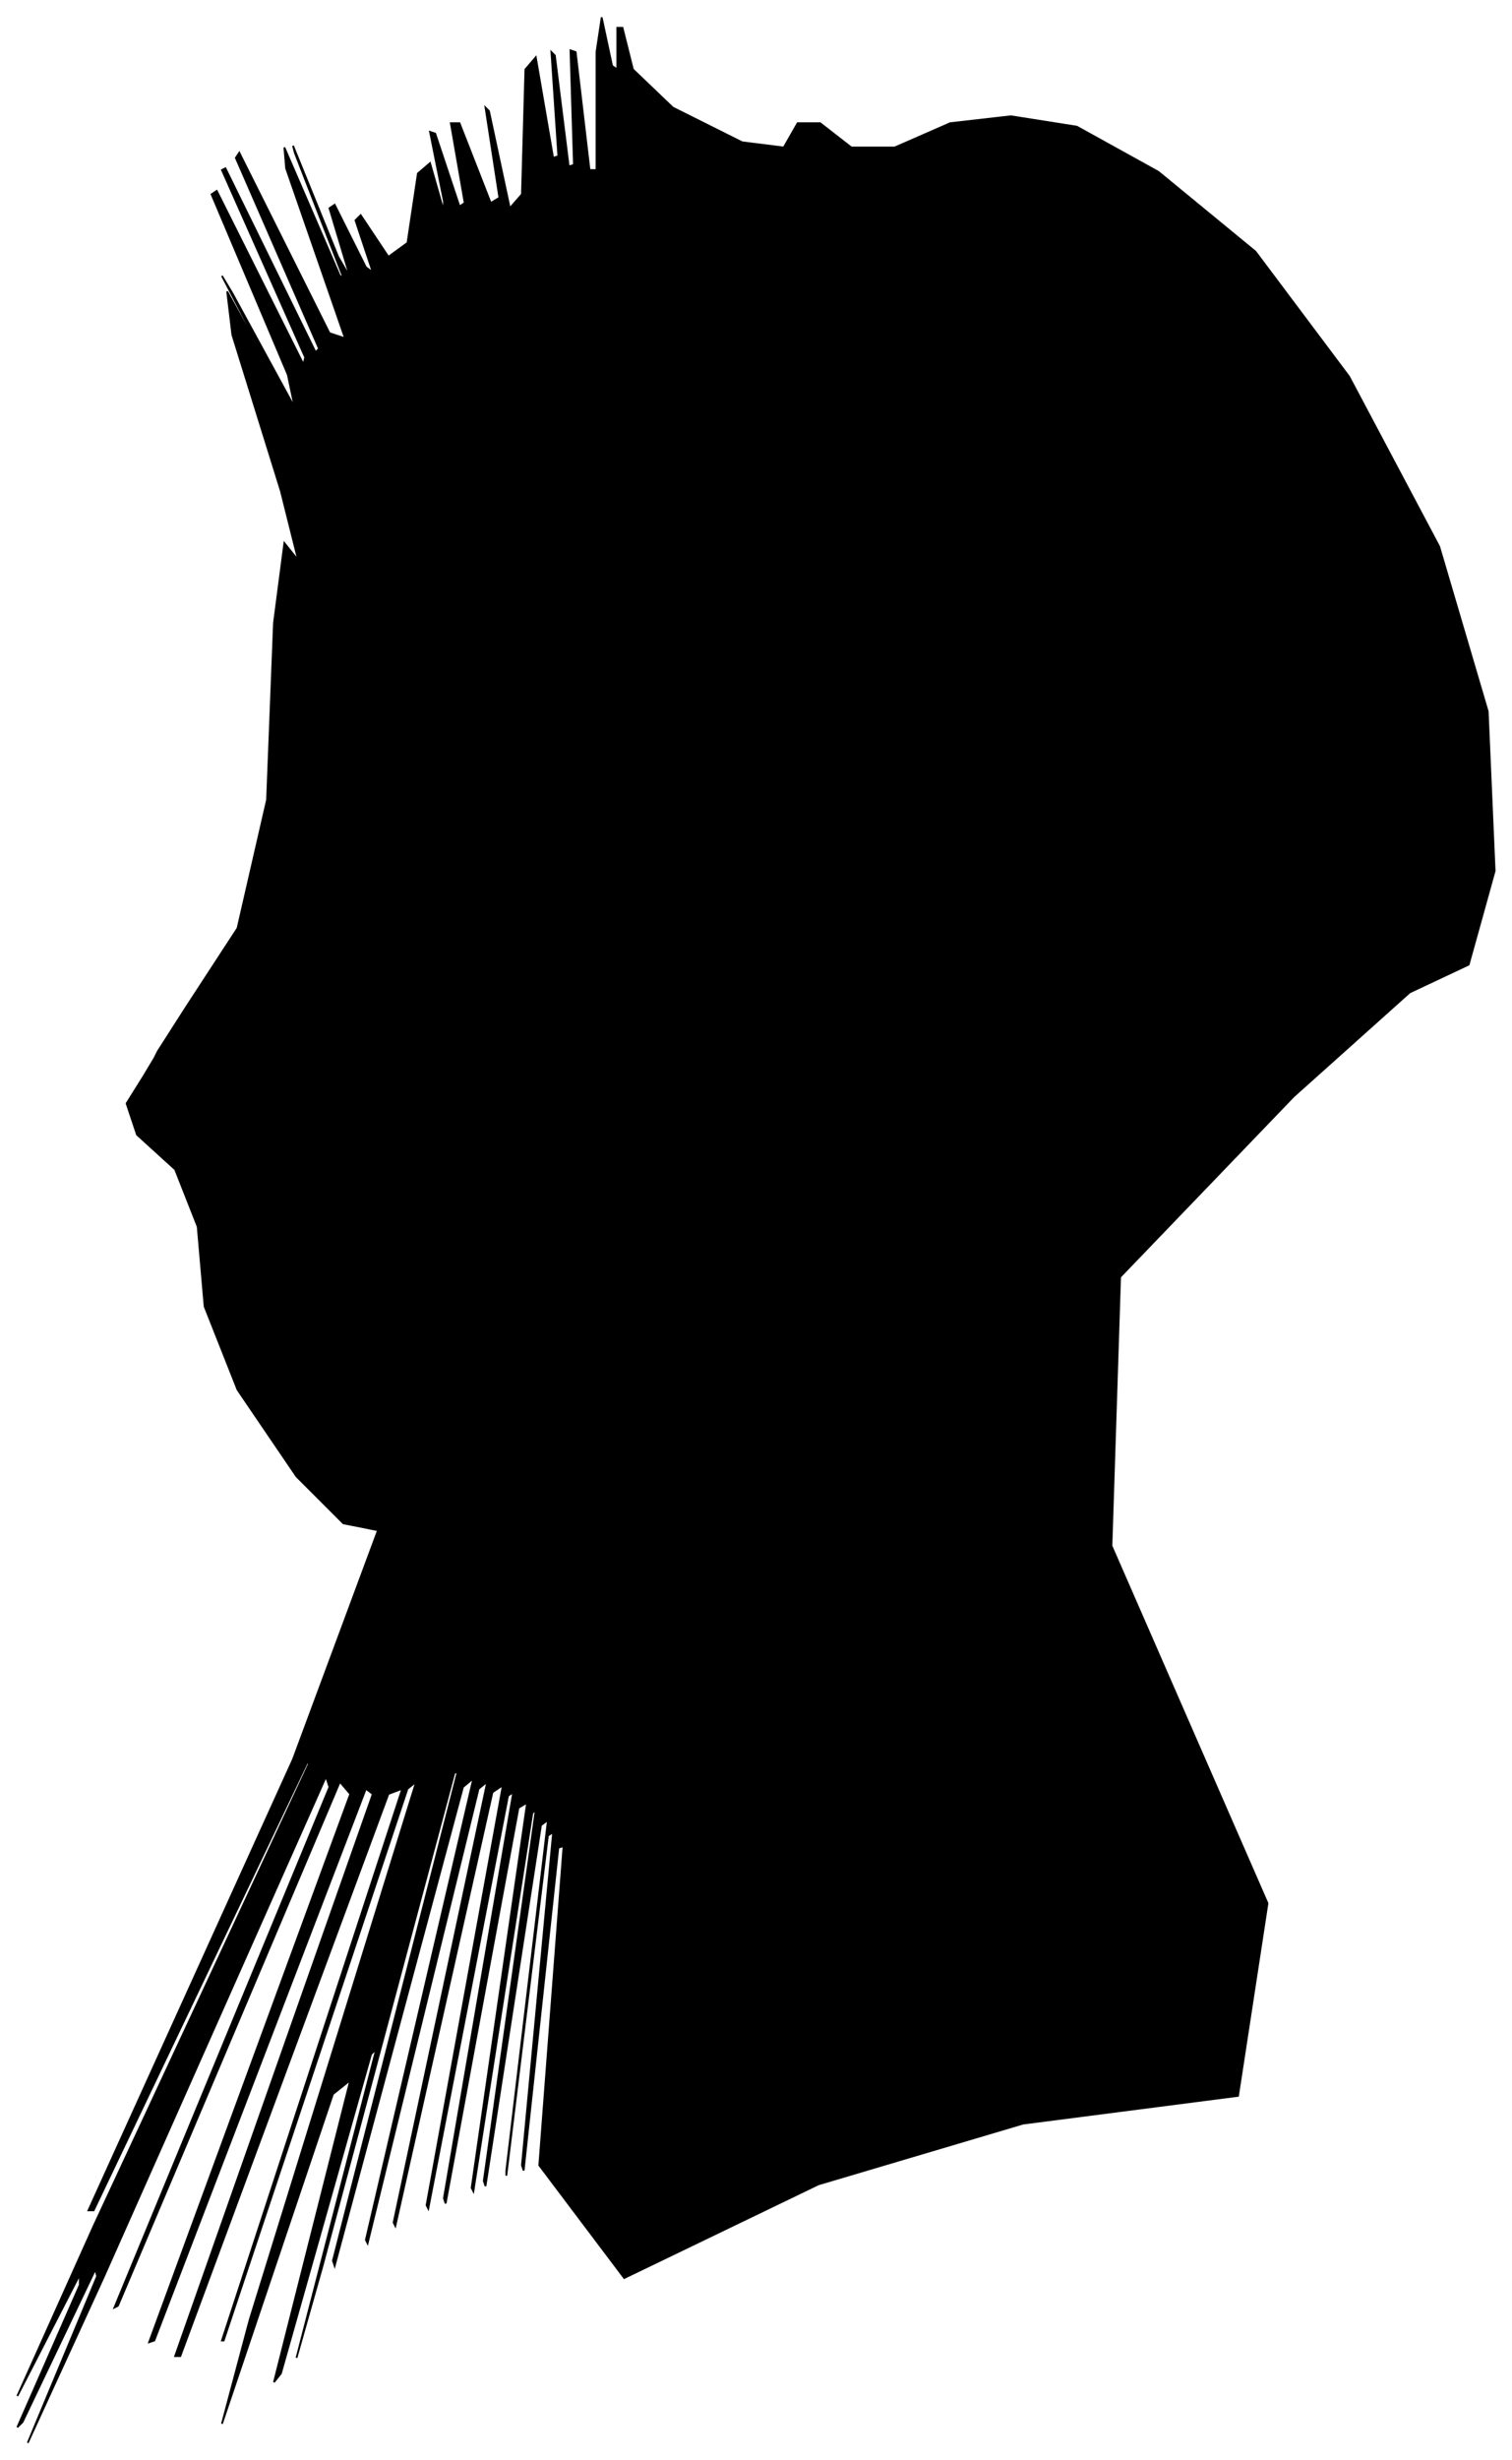 <?xml version="1.0" encoding="UTF-8"?>
<svg xmlns="http://www.w3.org/2000/svg" viewBox="398.00 226.00 872.00 1418.00">
  <path d="M 505.00 807.00 L 535.00 761.00 L 552.00 687.00 L 556.00 585.00 L 562.00 539.00 L 570.00 549.00 L 560.00 509.00 L 532.00 419.00 L 529.00 394.00 L 551.00 434.00 L 550.00 431.00 L 526.00 385.00 L 532.00 395.00 L 568.00 461.00 L 564.00 442.00 L 520.00 338.00 L 523.00 336.00 L 573.00 436.00 L 574.00 432.00 L 526.00 324.00 L 528.00 323.00 L 580.00 429.00 L 582.00 427.00 L 534.00 317.00 L 536.00 314.00 L 588.00 418.00 L 597.00 421.00 L 563.00 323.00 L 562.00 311.00 L 594.00 385.00 L 596.00 386.00 L 568.00 314.00 L 567.00 310.00 L 593.00 374.00 L 600.00 386.00 L 588.00 346.00 L 591.00 344.00 L 609.00 380.00 L 613.00 383.00 L 603.00 353.00 L 606.00 350.00 L 622.00 374.00 L 633.00 366.00 L 639.00 326.00 L 646.00 320.00 L 654.00 348.00 L 654.00 342.00 L 646.00 302.00 L 649.00 303.00 L 663.00 345.00 L 666.00 343.00 L 658.00 297.00 L 663.00 297.00 L 681.00 343.00 L 686.00 340.00 L 678.00 288.00 L 680.00 290.00 L 692.00 346.00 L 699.00 338.00 L 701.00 266.00 L 707.00 259.00 L 717.00 317.00 L 720.00 316.00 L 716.00 256.00 L 718.00 258.00 L 726.00 322.00 L 729.00 321.00 L 727.00 255.00 L 730.00 256.00 L 738.00 324.00 L 742.00 324.00 L 742.00 256.00 L 745.00 236.00 L 751.00 264.00 L 754.00 266.00 L 754.00 242.00 L 757.00 242.00 L 763.00 266.00 L 786.00 288.00 L 826.00 308.00 L 850.00 311.00 L 858.00 297.00 L 871.00 297.00 L 889.00 311.00 L 914.00 311.00 L 946.00 297.00 L 981.00 293.00 L 1019.00 299.00 L 1066.00 325.00 L 1122.00 371.00 L 1176.00 443.00 L 1228.00 541.00 L 1256.00 636.00 L 1260.00 728.00 L 1245.00 782.00 L 1211.00 798.00 L 1144.00 858.00 L 1044.00 962.00 L 1039.00 1117.00 L 1129.00 1323.00 L 1112.00 1434.00 L 988.00 1450.00 L 870.00 1485.00 L 758.00 1539.00 L 709.00 1474.00 L 723.00 1290.00 L 720.00 1291.00 L 700.00 1477.00 L 699.00 1474.00 L 717.00 1282.00 L 714.00 1284.00 L 690.00 1480.00 L 690.00 1477.00 L 714.00 1275.00 L 710.00 1278.00 L 678.00 1486.00 L 677.00 1483.00 L 707.00 1269.00 L 705.00 1271.00 L 671.00 1489.00 L 670.00 1487.00 L 702.00 1265.00 L 697.00 1268.00 L 655.00 1496.00 L 654.00 1493.00 L 694.00 1259.00 L 691.00 1261.00 L 645.00 1499.00 L 644.00 1497.00 L 688.00 1255.00 L 682.00 1259.00 L 626.00 1509.00 L 625.00 1507.00 L 679.00 1253.00 L 674.00 1257.00 L 610.00 1519.00 L 609.00 1517.00 L 671.00 1251.00 L 665.00 1256.00 L 591.00 1532.00 L 590.00 1529.00 L 662.00 1247.00 L 660.00 1248.00 L 584.00 1532.00 L 569.00 1585.00 L 615.00 1407.00 L 612.00 1410.00 L 560.00 1594.00 L 556.00 1599.00 L 600.00 1425.00 L 590.00 1433.00 L 526.00 1623.00 L 542.00 1563.00 L 638.00 1253.00 L 633.00 1257.00 L 527.00 1575.00 L 526.00 1575.00 L 630.00 1257.00 L 622.00 1260.00 L 502.00 1584.00 L 499.00 1584.00 L 613.00 1260.00 L 609.00 1257.00 L 487.00 1575.00 L 484.00 1576.00 L 600.00 1260.00 L 594.00 1253.00 L 466.00 1555.00 L 464.00 1556.00 L 588.00 1256.00 L 586.00 1250.00 L 458.00 1538.00 L 414.00 1634.00 L 454.00 1538.00 L 453.00 1534.00 L 411.00 1622.00 L 408.00 1625.00 L 444.00 1543.00 L 444.00 1537.00 L 408.00 1607.00 L 452.00 1509.00 L 576.00 1243.00 L 576.00 1240.00 L 452.00 1500.00 L 449.00 1500.00 L 567.00 1240.00 L 616.00 1108.00 L 596.00 1104.00 L 569.00 1077.00 L 535.00 1027.00 L 516.00 979.00 L 512.00 933.00 L 499.00 900.00 L 477.00 880.00 L 471.00 862.00 L 481.00 846.00 L 487.00 836.00 L 489.00 832.00 L 505.00 807.00 Z" fill="black" stroke="black" stroke-width="1"/>
</svg>